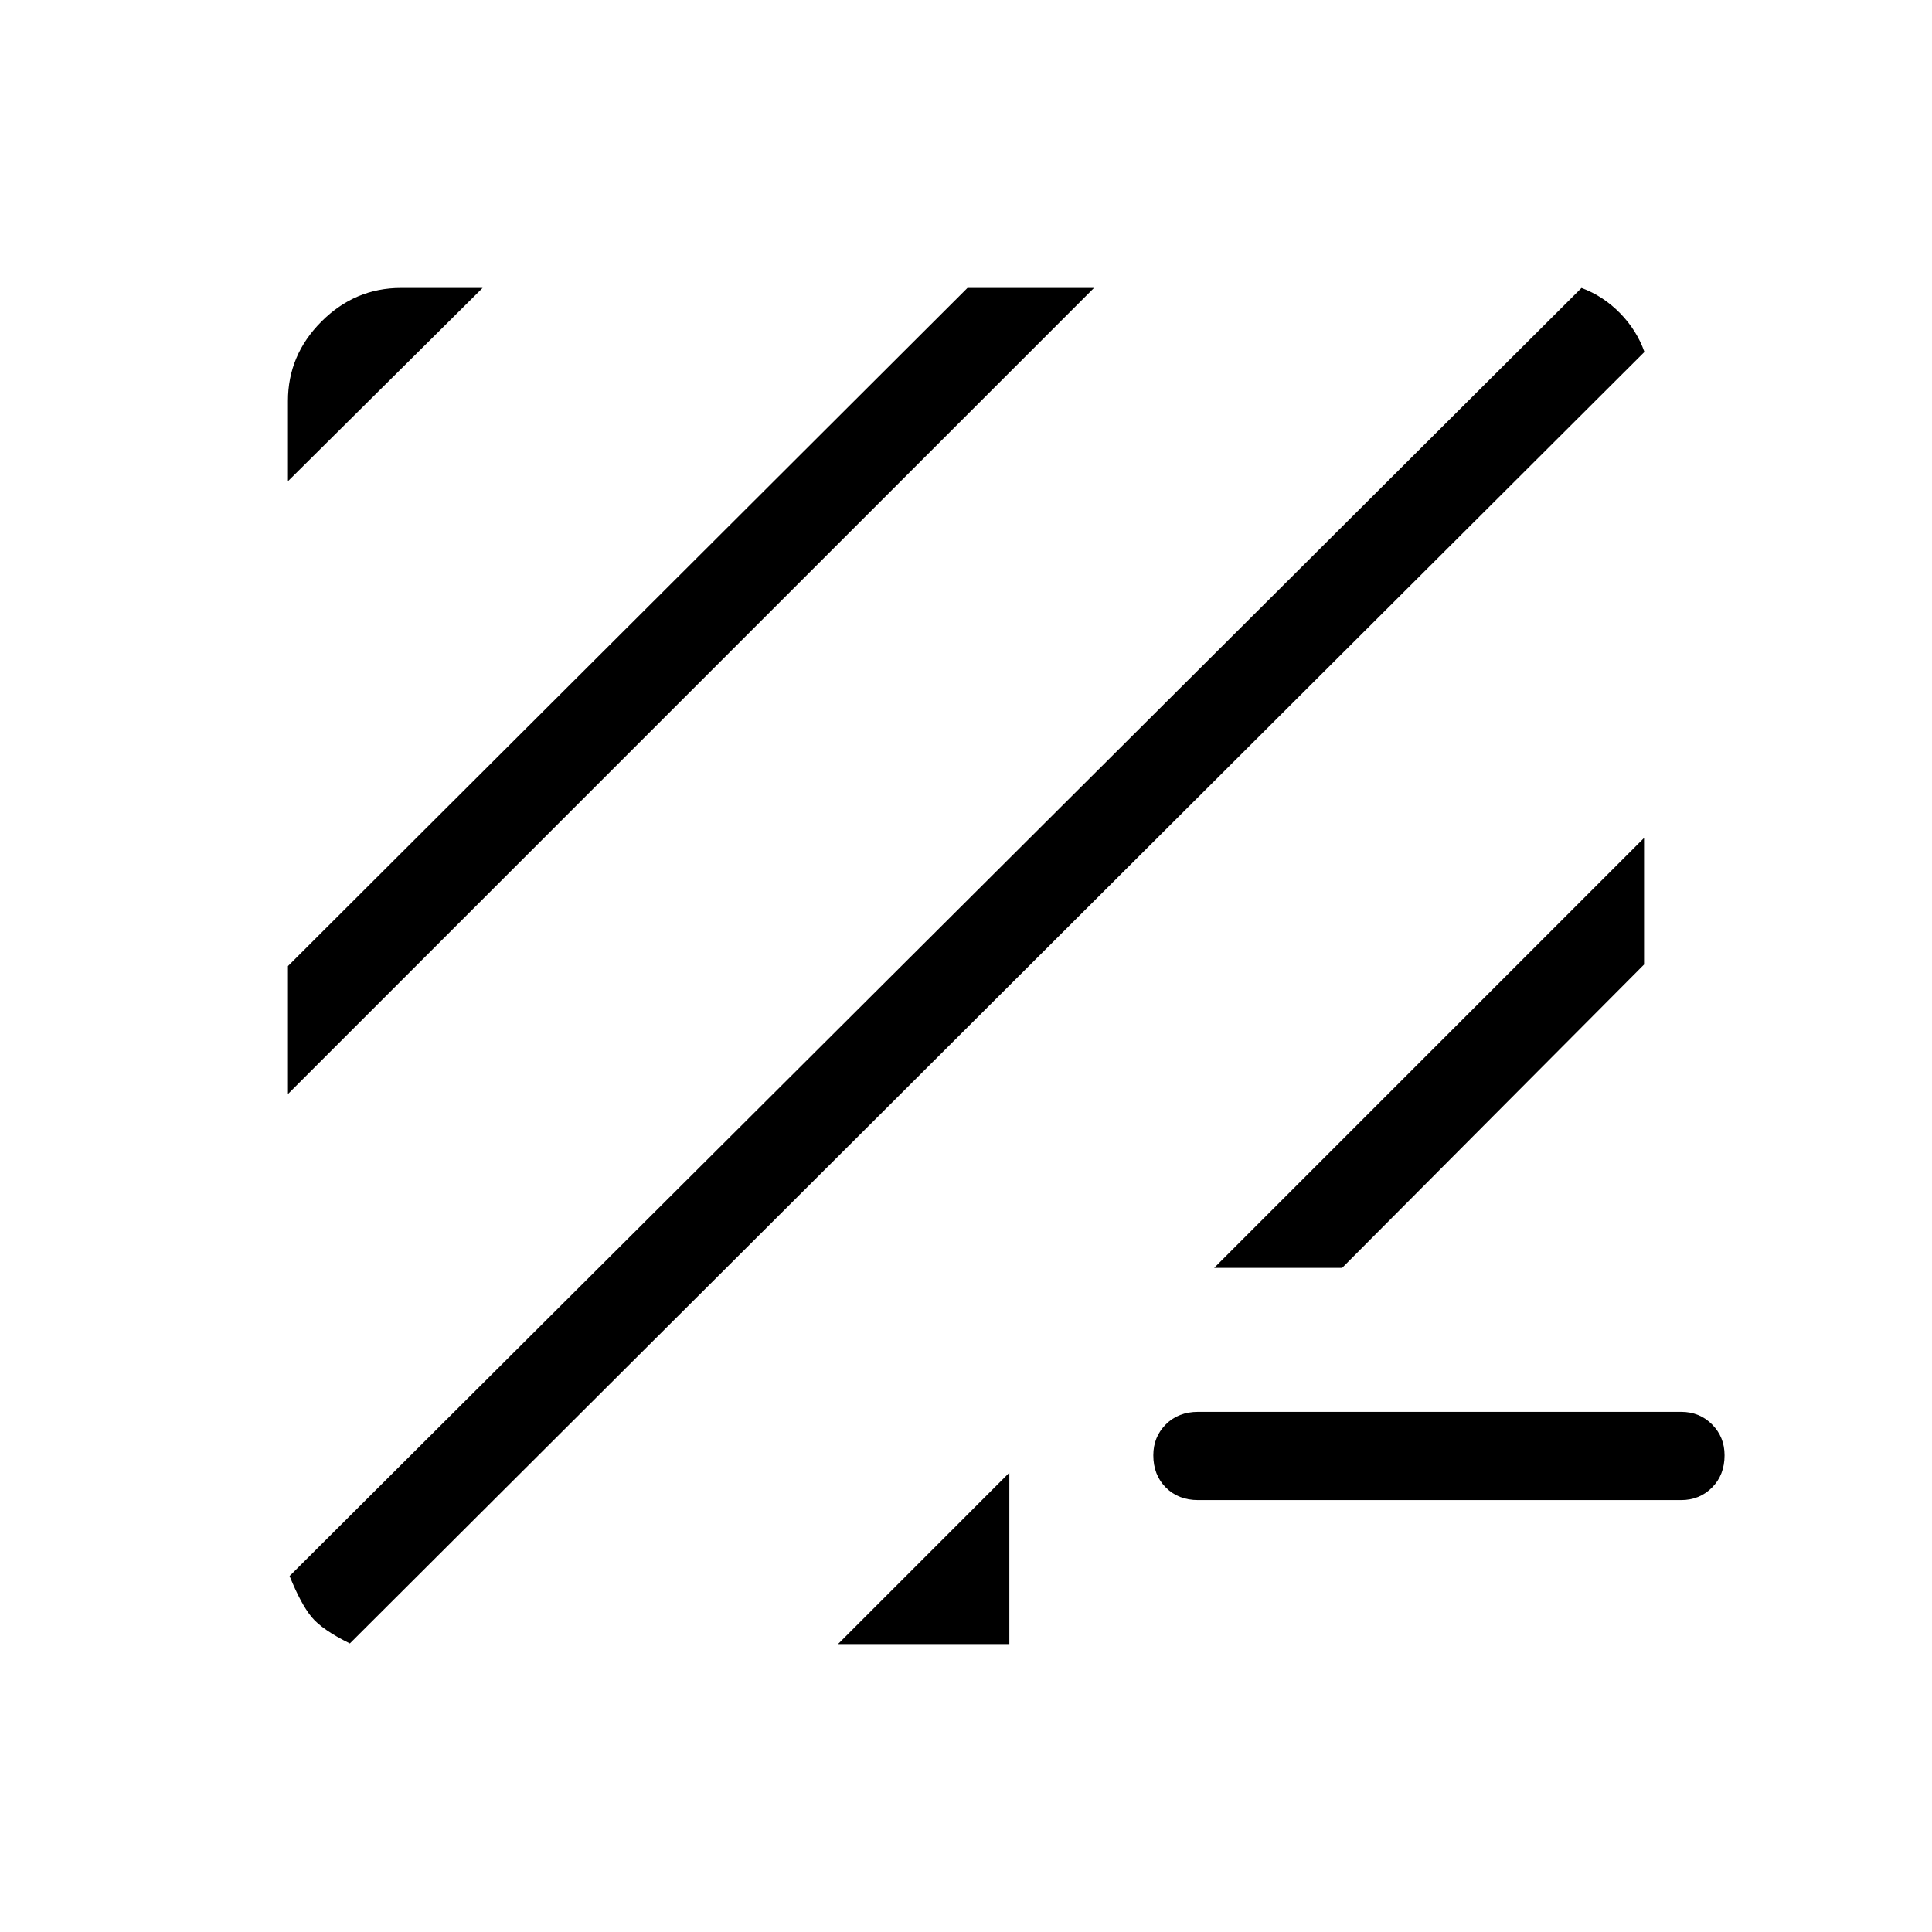 <svg xmlns="http://www.w3.org/2000/svg" height="48" viewBox="0 -960 960 960" width="48"><path d="M173.847-143.386q-13.769-6.769-19.038-13.153-5.269-6.385-10.923-20.346l641.96-640.037q10.845 4.039 19.153 12.538 8.307 8.5 12.115 19.269L173.847-143.386Zm242.539.308 85.151-85.152v85.152h-85.151Zm178.959-71.54q-9.807 0-16.038-6.23-6.23-6.231-6.23-16.038 0-9.116 6.23-15.346 6.231-6.231 16.038-6.231h240q9.116 0 15.346 6.231 6.231 6.23 6.231 15.346 0 9.807-6.231 16.038-6.23 6.23-15.346 6.23h-240ZM143.078-416.386v-63.575l337.653-336.961h62.883L143.078-416.386Zm460.232 86.384 213.612-213.612v62.883L666.885-330.002H603.31ZM143.078-720.885v-39.883q0-22.808 16.673-39.481 16.673-16.673 39.481-16.673h40.575l-96.729 96.037Z"/></svg>